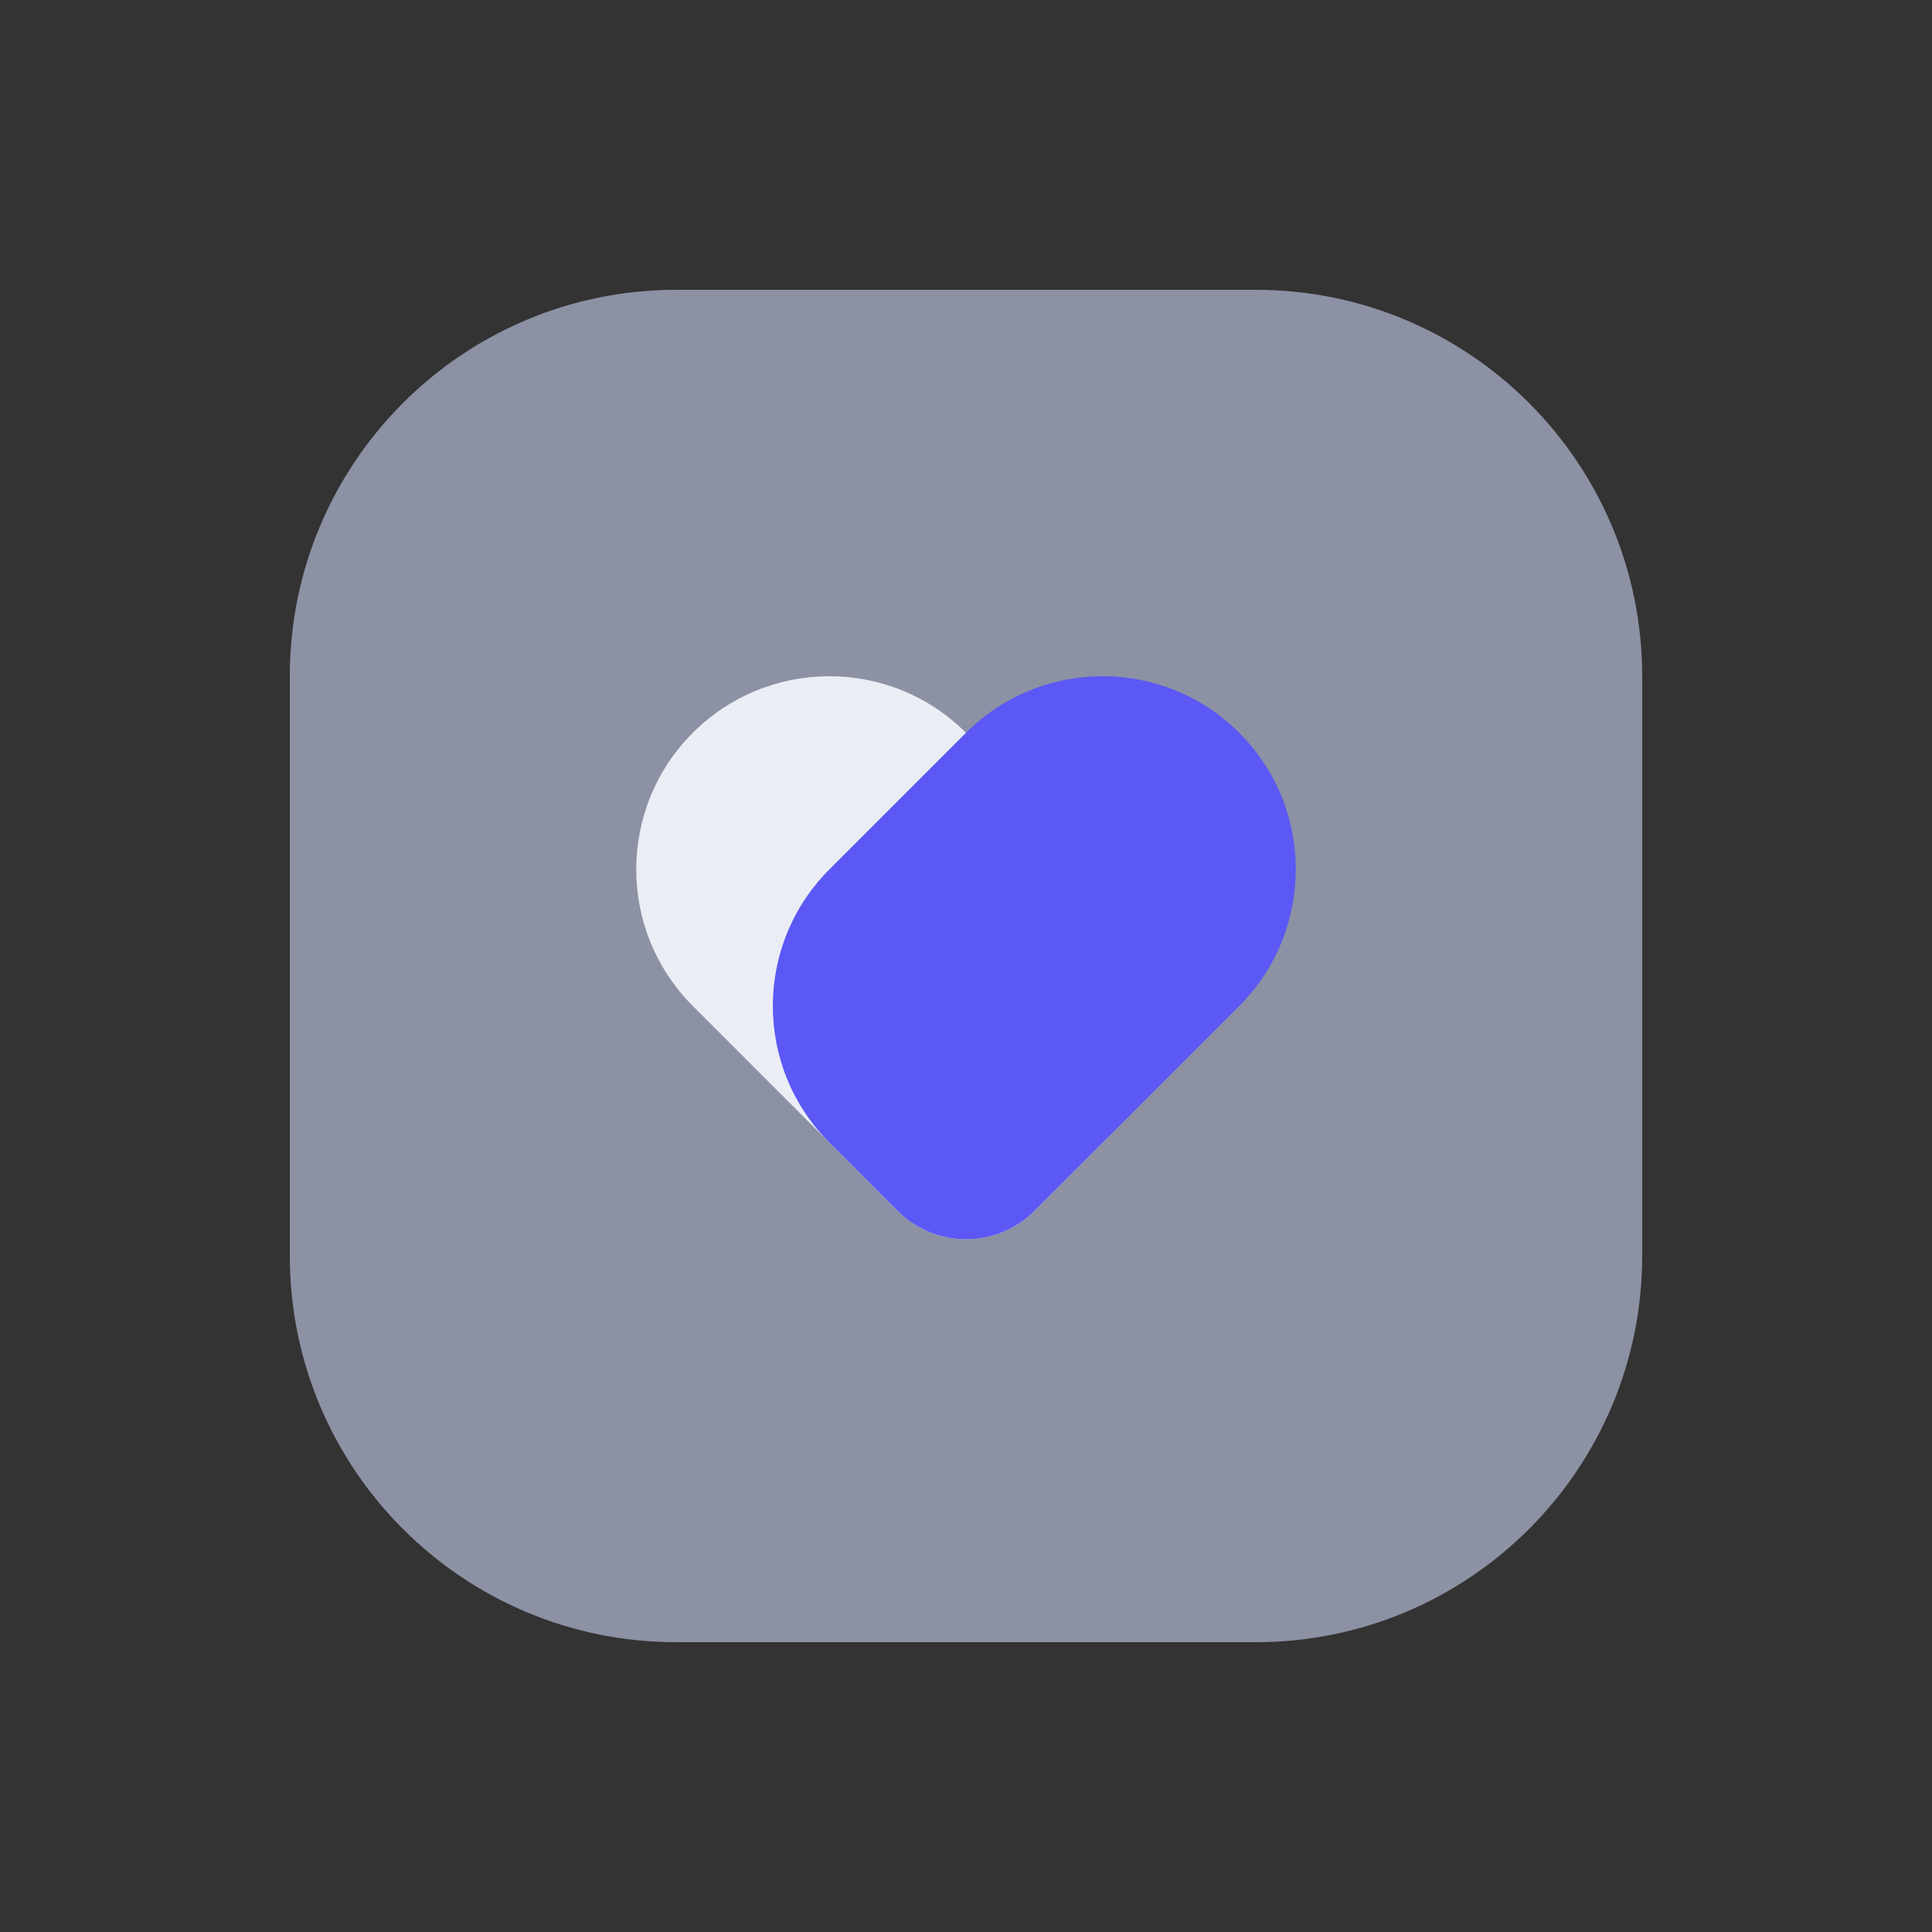 <?xml version="1.0" encoding="UTF-8"?>
<svg width="20px" height="20px" viewBox="0 0 20 20" version="1.1" xmlns="http://www.w3.org/2000/svg" xmlns:xlink="http://www.w3.org/1999/xlink">
    <rect x="0" y="0" width="20" height="20" fill="#333333" stroke="none"/>
    <title>切片</title>
    <g id="DO-IT" stroke="none" stroke-width="1" fill="none" fill-rule="evenodd">
        <g id="DOIT视觉规范-暗夜模式" transform="translate(-354, -756)">
            <g id="doit-icon-Medical-expenses" transform="translate(354, 756)">
                <path d="M7,3 L13,3 C15.209,3 17,4.791 17,7 L17,13 C17,15.209 15.209,17 13,17 L7,17 C4.791,17 3,15.209 3,13 L3,7 C3,4.791 4.791,3 7,3 Z" id="矩形" fill="#8C91A3"></path>
                <path d="M7.172,7.586 C7.953,6.805 9.219,6.805 10,7.586 L11.414,9 C12.195,9.781 12.195,11.047 11.414,11.828 L10.707,12.536 C10.317,12.926 9.683,12.926 9.293,12.536 L7.172,10.414 C6.391,9.633 6.391,8.367 7.172,7.586 Z" id="矩形" fill="#EBEDF5"></path>
                <path d="M12.828,7.586 C13.609,8.367 13.609,9.633 12.828,10.414 L10.707,12.536 C10.317,12.926 9.683,12.926 9.293,12.536 L8.586,11.828 C7.805,11.047 7.805,9.781 8.586,9 L10,7.586 C10.781,6.805 12.047,6.805 12.828,7.586 Z" id="矩形" fill="#5B58F5"></path>
            </g>
        </g>
    </g>
</svg>